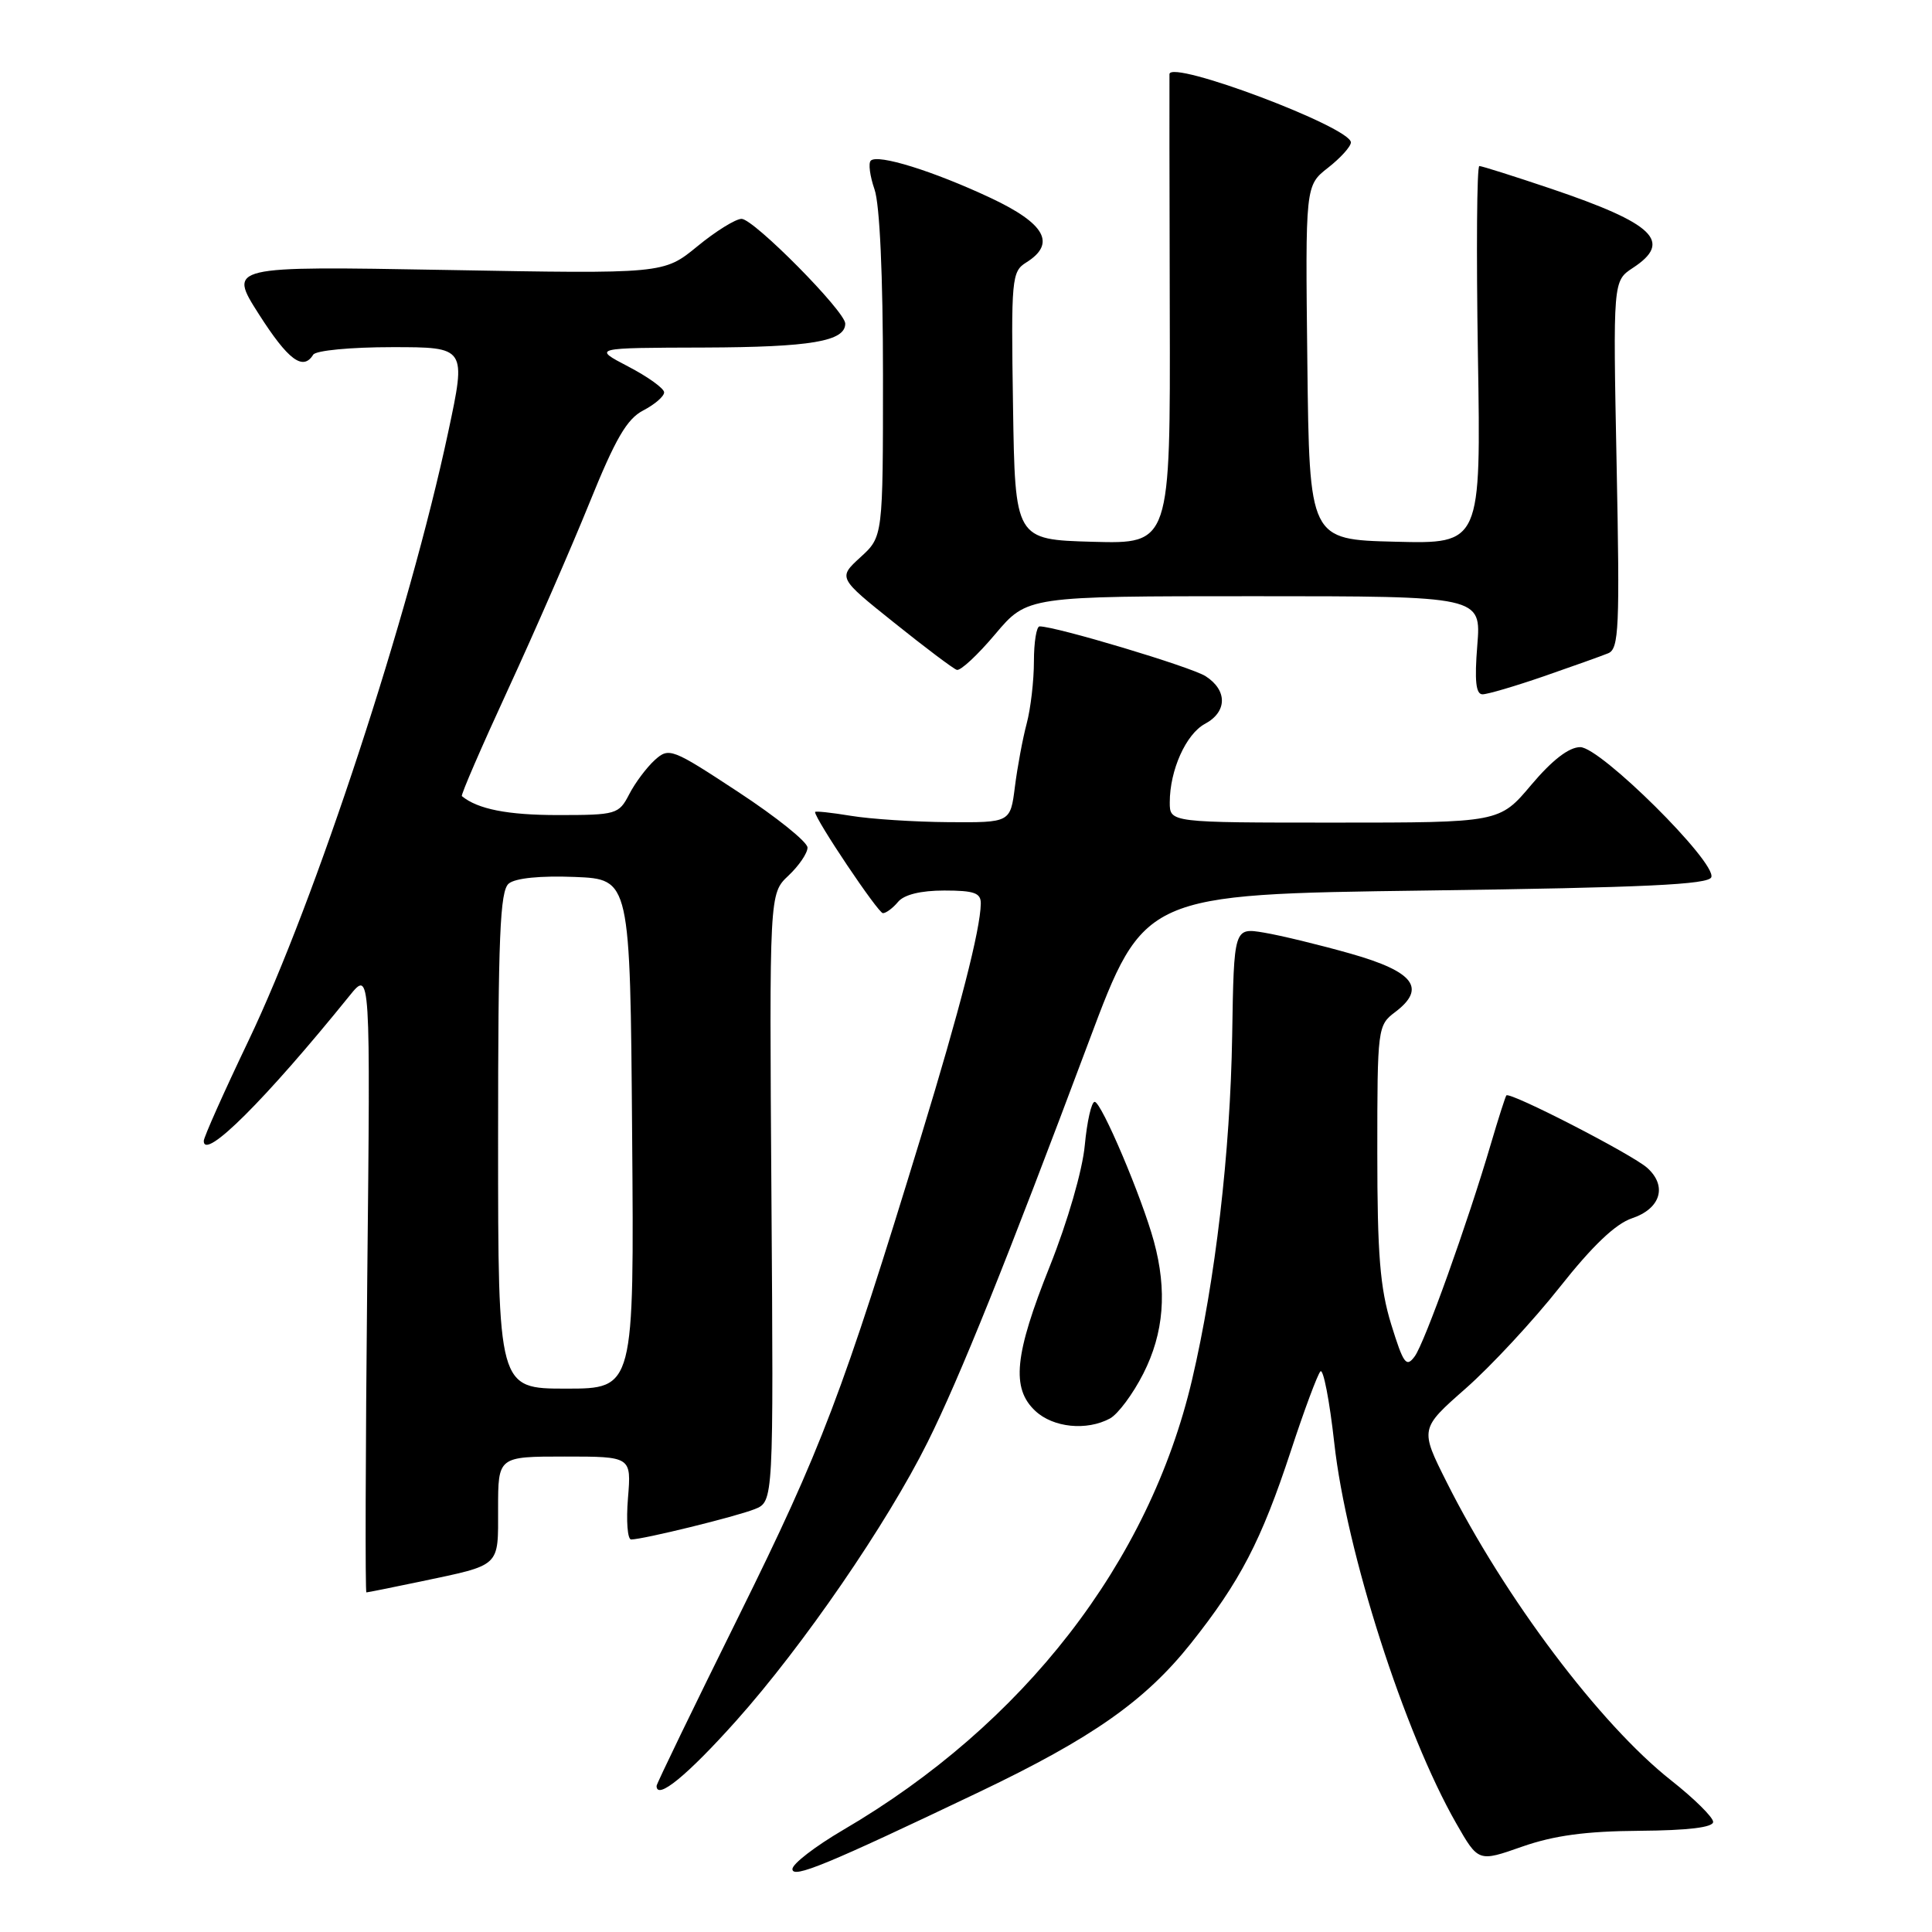 <?xml version="1.0" encoding="UTF-8" standalone="no"?>
<!DOCTYPE svg PUBLIC "-//W3C//DTD SVG 1.1//EN" "http://www.w3.org/Graphics/SVG/1.1/DTD/svg11.dtd" >
<svg xmlns="http://www.w3.org/2000/svg" xmlns:xlink="http://www.w3.org/1999/xlink" version="1.1" viewBox="0 0 256 256">
 <g >
 <path fill="currentColor"
d=" M 129.75 237.45 C 144.72 230.30 151.73 225.38 157.79 217.77 C 164.33 209.54 167.12 204.18 171.04 192.27 C 172.80 186.89 174.57 182.15 174.96 181.72 C 175.34 181.29 176.17 185.56 176.80 191.22 C 178.39 205.60 186.08 229.59 192.96 241.61 C 195.89 246.73 195.89 246.73 201.69 244.69 C 205.92 243.21 210.15 242.64 217.25 242.59 C 223.69 242.54 227.00 242.14 227.00 241.41 C 227.00 240.80 224.49 238.32 221.42 235.90 C 212.01 228.48 199.35 211.66 191.70 196.41 C 188.14 189.32 188.14 189.32 194.21 183.98 C 197.56 181.03 203.16 175.00 206.67 170.56 C 211.00 165.08 214.07 162.15 216.27 161.42 C 220.04 160.15 220.95 157.17 218.28 154.76 C 216.30 152.97 200.02 144.60 199.60 145.15 C 199.46 145.34 198.54 148.20 197.57 151.50 C 194.48 162.02 188.78 177.92 187.46 179.72 C 186.34 181.25 185.97 180.74 184.34 175.48 C 182.86 170.67 182.50 166.21 182.50 152.69 C 182.50 136.21 182.55 135.85 184.86 134.11 C 189.04 130.95 187.37 128.75 178.99 126.37 C 174.87 125.20 169.70 123.95 167.50 123.58 C 163.50 122.91 163.50 122.91 163.27 137.21 C 163.02 152.69 161.04 169.66 157.96 182.80 C 152.28 207.03 135.65 228.49 111.70 242.49 C 108.02 244.65 105.00 246.97 105.00 247.66 C 105.00 248.97 109.53 247.10 129.75 237.45 Z  M 97.56 228.00 C 106.41 218.09 117.52 201.92 122.91 191.10 C 127.14 182.62 133.41 167.03 144.28 138.00 C 151.58 118.50 151.58 118.50 188.95 118.00 C 217.96 117.61 226.43 117.21 226.76 116.23 C 227.42 114.23 212.07 99.00 209.39 99.00 C 207.89 99.00 205.68 100.71 202.90 104.00 C 198.69 109.00 198.69 109.00 176.84 109.00 C 155.00 109.00 155.00 109.00 155.00 106.32 C 155.00 102.05 157.15 97.26 159.67 95.91 C 162.62 94.33 162.66 91.47 159.75 89.60 C 157.83 88.37 139.94 83.00 137.75 83.00 C 137.34 83.00 137.00 85.09 137.00 87.63 C 137.00 90.18 136.57 93.90 136.04 95.88 C 135.51 97.87 134.81 101.64 134.48 104.25 C 133.88 109.00 133.88 109.00 125.69 108.94 C 121.18 108.91 115.36 108.53 112.75 108.10 C 110.14 107.67 108.00 107.44 108.00 107.60 C 108.00 108.54 116.36 121.00 116.99 121.00 C 117.41 121.00 118.32 120.32 119.00 119.50 C 119.80 118.54 122.01 118.00 125.12 118.00 C 129.11 118.00 129.99 118.32 129.96 119.75 C 129.90 123.20 127.18 133.78 122.07 150.50 C 111.63 184.67 108.87 191.94 97.91 214.10 C 91.91 226.22 87.00 236.36 87.00 236.64 C 87.00 238.59 91.07 235.26 97.56 228.00 Z  M 55.68 209.57 C 66.47 207.29 66.00 207.74 66.00 199.89 C 66.00 193.00 66.00 193.00 74.83 193.00 C 83.66 193.00 83.66 193.00 83.21 198.50 C 82.96 201.53 83.15 203.99 83.63 203.99 C 85.31 203.96 97.52 200.96 100.00 199.97 C 102.50 198.97 102.50 198.97 102.22 158.69 C 101.94 118.41 101.94 118.41 104.47 116.03 C 105.86 114.72 107.00 113.05 107.00 112.31 C 107.00 111.57 102.88 108.26 97.85 104.96 C 89.01 99.15 88.65 99.01 86.75 100.72 C 85.68 101.70 84.15 103.73 83.37 105.25 C 82.00 107.90 81.67 108.00 73.91 108.00 C 67.27 108.00 63.30 107.22 61.20 105.49 C 61.04 105.35 63.79 99.00 67.31 91.37 C 70.83 83.74 75.68 72.62 78.10 66.65 C 81.55 58.12 83.07 55.50 85.24 54.38 C 86.76 53.59 88.00 52.52 88.00 51.99 C 88.00 51.47 85.86 49.93 83.25 48.57 C 78.50 46.09 78.50 46.09 93.32 46.05 C 107.44 46.00 112.00 45.23 112.00 42.88 C 112.00 41.26 99.87 29.00 98.26 29.00 C 97.48 29.00 94.83 30.64 92.39 32.65 C 87.94 36.29 87.94 36.29 59.09 35.77 C 30.24 35.26 30.24 35.26 34.30 41.63 C 38.19 47.72 40.15 49.18 41.50 47.00 C 41.84 46.44 46.48 46.00 51.96 46.00 C 61.79 46.00 61.79 46.00 59.39 57.25 C 54.23 81.47 41.79 119.36 32.93 137.89 C 29.67 144.71 27.00 150.69 27.00 151.18 C 27.00 153.87 35.15 145.75 46.30 131.96 C 49.09 128.50 49.09 128.50 48.66 169.75 C 48.43 192.44 48.38 211.00 48.55 211.00 C 48.73 211.00 51.94 210.35 55.68 209.57 Z  M 147.07 187.96 C 148.13 187.39 150.13 184.71 151.50 182.00 C 154.23 176.62 154.67 171.01 152.90 164.50 C 151.30 158.63 145.94 146.00 145.05 146.00 C 144.62 146.00 144.04 148.59 143.74 151.75 C 143.44 155.05 141.46 161.88 139.11 167.77 C 134.41 179.51 133.97 183.96 137.19 186.96 C 139.56 189.17 143.98 189.62 147.07 187.96 Z  M 204.57 89.61 C 208.38 88.29 212.22 86.92 213.10 86.56 C 214.52 85.97 214.64 83.21 214.21 61.56 C 213.73 37.23 213.73 37.23 216.36 35.50 C 221.68 32.02 219.21 29.63 205.48 24.99 C 200.61 23.35 196.35 22.00 196.02 22.00 C 195.69 22.00 195.61 33.27 195.83 47.03 C 196.24 72.07 196.24 72.07 184.87 71.78 C 173.50 71.50 173.50 71.50 173.23 48.04 C 172.96 24.58 172.96 24.58 175.98 22.22 C 177.64 20.92 179.00 19.41 179.00 18.87 C 179.00 16.86 155.08 7.85 154.96 9.82 C 154.94 10.19 154.96 24.35 155.00 41.29 C 155.08 72.07 155.08 72.07 144.79 71.79 C 134.50 71.50 134.50 71.50 134.23 53.77 C 133.97 36.91 134.05 35.98 135.98 34.78 C 139.98 32.28 138.51 29.63 131.25 26.22 C 123.66 22.66 116.29 20.37 115.38 21.29 C 115.04 21.62 115.27 23.34 115.88 25.10 C 116.57 27.07 117.00 36.53 117.00 49.71 C 117.00 71.11 117.00 71.11 114.02 73.83 C 111.04 76.56 111.04 76.56 118.48 82.51 C 122.57 85.79 126.30 88.60 126.78 88.76 C 127.26 88.92 129.55 86.79 131.88 84.02 C 136.12 79.00 136.12 79.00 166.20 79.00 C 196.27 79.00 196.27 79.00 195.75 85.50 C 195.37 90.21 195.56 92.00 196.44 92.00 C 197.11 92.00 200.77 90.92 204.57 89.61 Z  M 66.00 151.12 C 66.00 124.08 66.25 118.04 67.41 117.08 C 68.28 116.35 71.61 116.02 76.16 116.20 C 83.50 116.50 83.50 116.50 83.76 150.25 C 84.03 184.00 84.03 184.00 75.01 184.00 C 66.00 184.00 66.00 184.00 66.00 151.12 Z "/>
</g>
</svg>